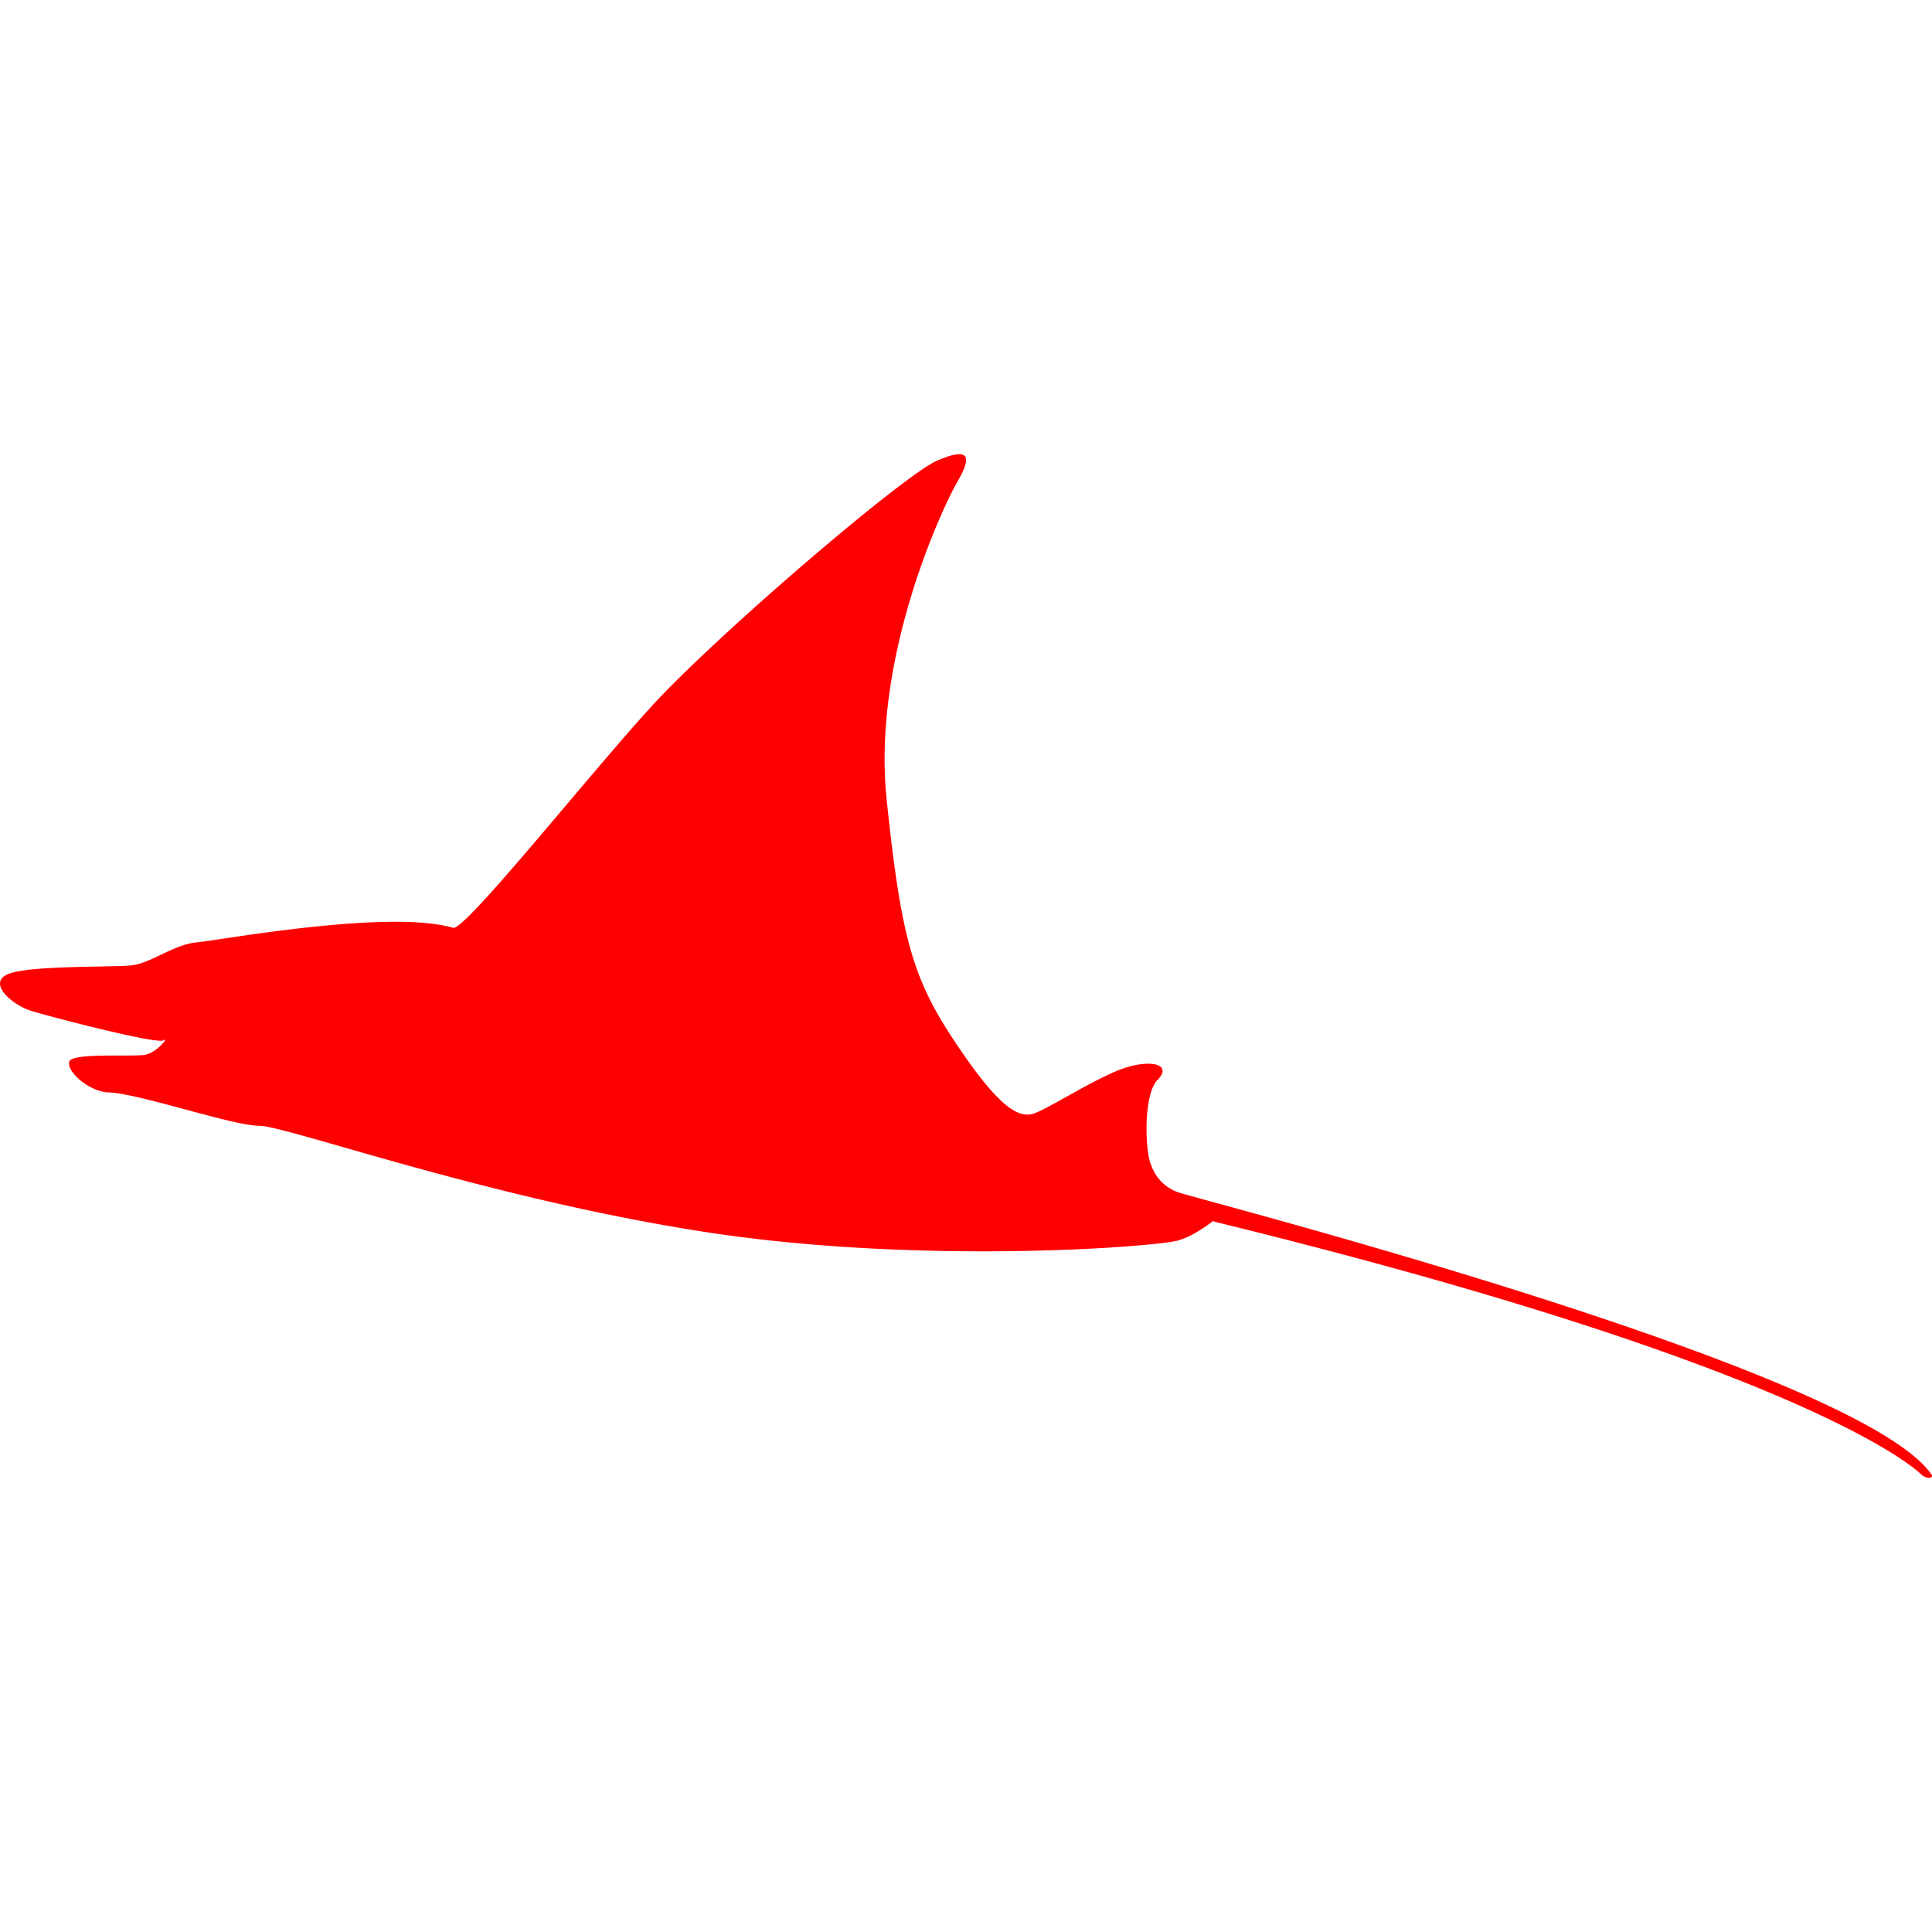 <svg xmlns="http://www.w3.org/2000/svg" width="206" height="206" viewBox="0 0 206 206">
  <g id="Group_4" data-name="Group 4" transform="translate(-563 -1239)">
    <g id="Group_1" data-name="Group 1" transform="translate(418 12)">
      <rect id="Rectangle_1" data-name="Rectangle 1" width="206" height="206" transform="translate(145 1227)" fill="none"/>
    </g>
    <g id="Layer_1-2" transform="translate(562.99 1287.429)">
      <path id="Path_9" data-name="Path 9" d="M48.313,50.5c1.246.368,14.226-16.006,21.12-23.564S96.319,2.266,99.879.712s3.773-.451,2.219,2.219-9.112,18.676-7.558,33.78,2.883,19.34,7.333,26.008,6.668,8.223,8.448,7.558,6.894-4,9.777-4.888,4.888-.225,3.334,1.329-1.329,7.784-.664,9.112a4.646,4.646,0,0,0,2.9,2.883c1.78.664,72.235,18.676,80.232,30.007.439.451-.451.664-1.115,0s-12.672-11.557-75.343-26.9c.225-.451-1.554,1.329-3.773,2.005s-27.337,2.67-50.45-.89S30.539,71.606,27.644,71.606s-13.111-3.56-16.22-3.56c-2.219-.225-4.449-2.444-4-3.334s6.668-.451,8-.664,2.67-2.005,2.005-1.554-11.782-2.444-14-3.109-4.888-3.109-2.444-4,11.118-.664,13.111-.89,4.449-2.219,6.894-2.444,20.444-3.56,27.337-1.554Z" transform="translate(0 0)" fill="red"/>
    </g>
  </g>
</svg>
